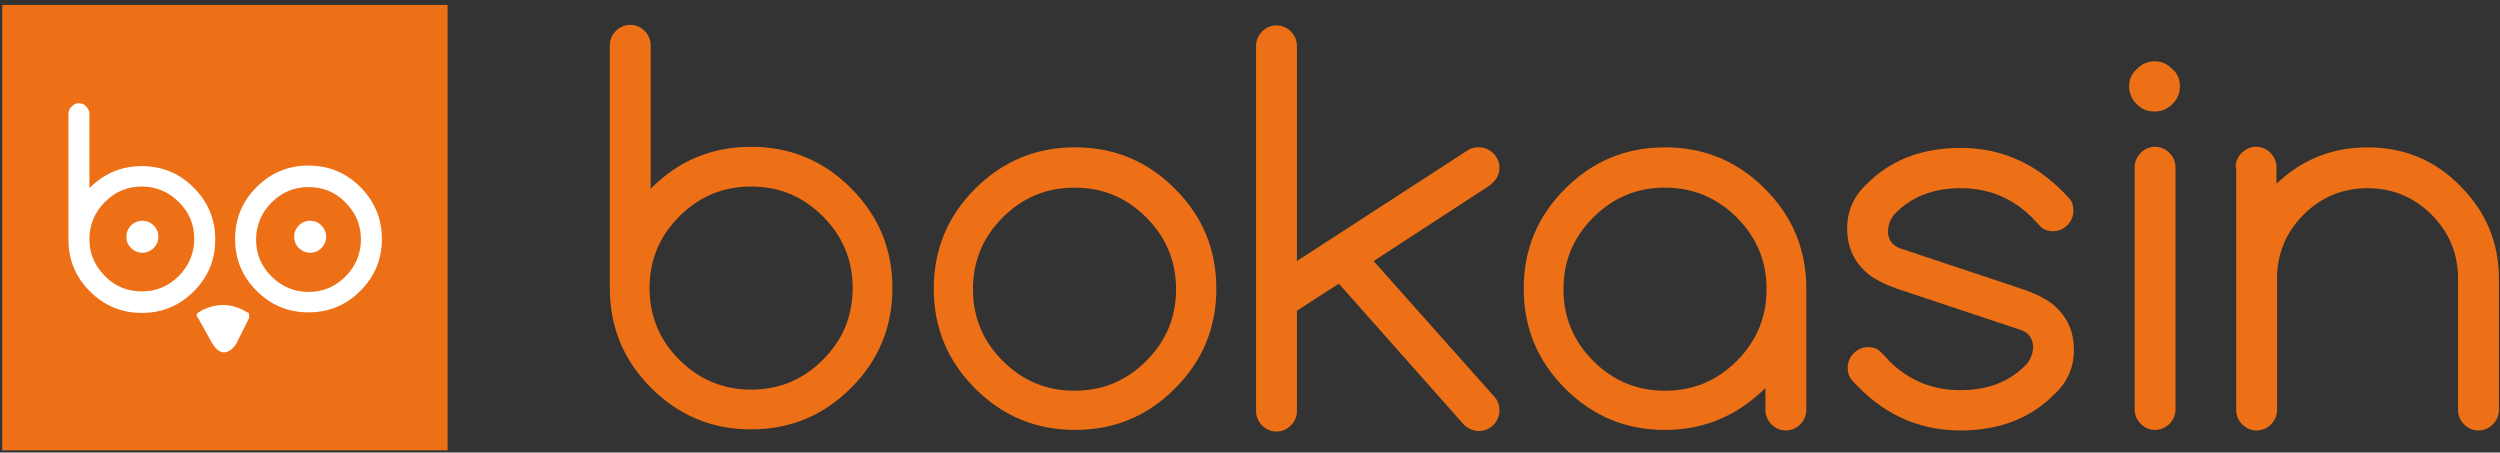 <?xml version="1.0" encoding="UTF-8" standalone="no"?>
<svg width="453px" height="82px" viewBox="0 0 453 82" version="1.1" xmlns="http://www.w3.org/2000/svg" xmlns:xlink="http://www.w3.org/1999/xlink">
    <rect x="0" y="0" width="453" height="82" fill="#333333" stroke="none"/>
    <!-- Generator: Sketch 44.1 (41455) - http://www.bohemiancoding.com/sketch -->
    <title>bokasin_logo_med_ikon</title>
    <desc>Created with Sketch.</desc>
    <defs></defs>
    <g id="Page-1" stroke="none" stroke-width="1" fill="none" fill-rule="evenodd">
        <g id="bokasin_logo_med_ikon" fill-rule="nonzero">
            <g id="Group">
                <rect id="Rectangle-path" fill="#EE7016" x="0.4" y="0.9" width="80.7" height="80.7"></rect>
                <g transform="translate(12, 18)" fill="#FFFFFF">
                    <g id="Shape">
                        <path d="M4.2,16.1 C4.3,16 4.3,16 4.2,16.1 C6.9,13.4 10,12.1 13.7,12.1 C17.4,12.1 20.5,13.4 23.1,16 C25.7,18.6 27,21.7 27,25.4 C27,29.1 25.7,32.2 23.1,34.8 C20.5,37.4 17.4,38.7 13.7,38.7 C10,38.7 6.9,37.4 4.3,34.8 C1.7,32.2 0.4,29.1 0.4,25.4 L0.4,2.6 C0.4,2.1 0.6,1.6 1,1.3 C1.4,0.9 1.8,0.7 2.3,0.7 C2.8,0.7 3.3,0.9 3.6,1.3 C4,1.7 4.2,2.1 4.2,2.6 L4.2,16.1 Z M13.7,34.8 C16.3,34.8 18.5,33.9 20.4,32 C22.2,30.2 23.2,27.9 23.2,25.3 C23.2,22.7 22.3,20.5 20.4,18.6 C18.6,16.8 16.3,15.8 13.7,15.8 C11.1,15.8 8.9,16.7 7,18.6 C5.2,20.4 4.2,22.7 4.2,25.3 C4.2,27.9 5.1,30.1 7,32 C8.8,33.9 11.1,34.8 13.7,34.8 Z"></path>
                        <path d="M57.2,25.3 C57.2,29 55.9,32.1 53.3,34.7 C50.7,37.3 47.6,38.6 43.9,38.6 C40.2,38.6 37.1,37.3 34.5,34.7 C31.9,32.1 30.6,29 30.6,25.3 C30.6,21.6 31.9,18.5 34.5,15.9 C37.1,13.3 40.2,12 43.9,12 C47.6,12 50.7,13.3 53.3,15.9 C55.9,18.5 57.2,21.7 57.2,25.3 Z M43.9,15.9 C41.3,15.9 39.1,16.8 37.2,18.7 C35.4,20.5 34.4,22.8 34.4,25.4 C34.4,28 35.3,30.2 37.2,32.1 C39,33.9 41.3,34.9 43.9,34.9 C46.5,34.9 48.7,34 50.6,32.1 C52.4,30.3 53.4,28 53.4,25.4 C53.4,22.8 52.5,20.6 50.6,18.7 C48.8,16.8 46.5,15.9 43.9,15.9 Z"></path>
                    </g>
                    <circle id="Oval" cx="13.8" cy="24.9" r="2.9"></circle>
                    <circle id="Oval" cx="44.2" cy="24.9" r="2.9"></circle>
                    <path d="M24,38.6 C24,38.6 28.1,35.6 32.8,38.6 C32.8,38.6 33.3,38.5 33.1,39.7 L30.8,44.3 C30.8,44.3 28.7,47.8 26.5,44.3 L24,39.8 C24,39.8 23.2,39 24,38.6 Z" id="Shape"></path>
                </g>
            </g>
            <g id="Group" transform="translate(110, 4)" fill="#EE7016">
                <path d="M7.8,30.3 C7.9,30.2 7.9,30.2 8,30.1 C13,25.1 19,22.6 26.1,22.6 C33.2,22.6 39.2,25.1 44.2,30.1 C49.2,35.1 51.7,41.1 51.7,48.2 C51.7,55.3 49.2,61.3 44.2,66.3 C39.2,71.3 33.2,73.8 26.1,73.8 C19,73.8 13,71.3 8,66.3 C3,61.3 0.5,55.3 0.5,48.2 L0.5,4.2 C0.5,3.2 0.9,2.3 1.6,1.6 C2.3,0.9 3.2,0.5 4.2,0.5 C5.2,0.5 6.1,0.9 6.8,1.6 C7.5,2.3 7.9,3.2 7.9,4.2 L7.9,30.3 L7.8,30.3 Z M26.1,66.6 C31.2,66.6 35.5,64.8 39.1,61.2 C42.7,57.6 44.5,53.3 44.5,48.2 C44.5,43.1 42.7,38.8 39.1,35.2 C35.5,31.6 31.2,29.8 26.1,29.8 C21,29.8 16.7,31.6 13.1,35.2 C9.5,38.8 7.7,43.1 7.7,48.2 C7.7,53.3 9.5,57.6 13.1,61.2 C16.7,64.8 21.1,66.6 26.1,66.6 Z" id="Shape"></path>
                <path d="M110.4,48.3 C110.4,55.4 107.9,61.4 102.9,66.4 C97.9,71.4 91.9,73.9 84.8,73.9 C77.7,73.9 71.7,71.4 66.7,66.4 C61.7,61.4 59.2,55.4 59.2,48.3 C59.2,41.2 61.7,35.2 66.7,30.2 C71.7,25.2 77.7,22.7 84.8,22.7 C91.9,22.7 97.9,25.2 102.9,30.2 C107.9,35.2 110.4,41.2 110.4,48.3 Z M84.7,30 C79.6,30 75.3,31.8 71.7,35.4 C68.1,39 66.3,43.3 66.3,48.4 C66.3,53.5 68.1,57.8 71.7,61.4 C75.3,65 79.6,66.8 84.7,66.8 C89.8,66.8 94.1,65 97.7,61.4 C101.3,57.8 103.1,53.5 103.1,48.4 C103.1,43.3 101.3,39 97.7,35.4 C94.1,31.8 89.8,30 84.7,30 Z" id="Shape"></path>
                <path d="M125,43.3 L156,23.2 C156.6,22.8 157.2,22.7 158,22.7 C159,22.7 159.9,23.1 160.6,23.8 C161.3,24.5 161.7,25.4 161.7,26.4 C161.7,27.4 161.3,28.3 160.6,29 C160.4,29.2 160.2,29.3 160.1,29.5 L138.9,43.3 L160.7,67.8 C161.4,68.5 161.7,69.4 161.7,70.4 C161.7,71.4 161.3,72.3 160.6,73 C159.9,73.7 159,74.1 158,74.1 C157,74.1 156.1,73.7 155.3,73 L132.6,47.4 L125,52.3 L125,70.5 C125,71.5 124.6,72.4 123.9,73.1 C123.2,73.8 122.3,74.2 121.3,74.2 C120.3,74.2 119.4,73.8 118.7,73.1 C118,72.4 117.6,71.5 117.6,70.5 L117.6,4.3 C117.6,3.3 118,2.4 118.7,1.7 C119.4,1 120.3,0.6 121.3,0.6 C122.3,0.6 123.2,1 123.9,1.7 C124.6,2.4 125,3.3 125,4.3 L125,43.3 L125,43.3 Z" id="Shape"></path>
                <path d="M210,66.2 C204.9,71.3 198.8,73.9 191.7,73.9 C184.6,73.9 178.6,71.4 173.6,66.4 C168.6,61.4 166.1,55.4 166.1,48.3 C166.1,41.2 168.6,35.2 173.6,30.2 C178.6,25.2 184.6,22.7 191.7,22.7 C198.8,22.7 204.8,25.2 209.8,30.2 C214.8,35.2 217.3,41.2 217.3,48.3 L217.3,70.3 C217.3,71.3 216.9,72.2 216.2,72.9 C215.5,73.6 214.6,74 213.6,74 C212.6,74 211.7,73.6 211,72.9 C210.3,72.2 209.9,71.3 209.9,70.3 L209.9,66.2 L210,66.2 Z M191.7,30 C186.6,30 182.3,31.8 178.7,35.4 C175.1,39 173.3,43.3 173.3,48.4 C173.3,53.5 175.1,57.8 178.7,61.4 C182.3,65 186.6,66.8 191.7,66.8 C196.8,66.8 201.1,65 204.7,61.4 C208.3,57.8 210.1,53.5 210.1,48.4 C210.1,43.3 208.3,39 204.7,35.4 C201.1,31.8 196.7,30 191.7,30 Z" id="Shape"></path>
                <path d="M233.7,48.3 C230.9,47.3 229,46.2 227.9,45.1 C225.7,43 224.7,40.4 224.7,37.4 C224.7,34.4 225.8,31.7 228.1,29.5 C232.5,25 238.2,22.8 245.3,22.8 C253,22.8 259.5,25.9 265,32 C265.5,32.6 265.7,33.3 265.7,34.2 C265.7,35.2 265.3,36.1 264.6,36.8 C263.9,37.5 263,37.9 262,37.9 C261,37.9 260.2,37.6 259.6,36.9 C259,36.2 258.5,35.8 258.3,35.5 C254.7,31.9 250.4,30.1 245.3,30.1 C240.2,30.1 236.2,31.7 233.2,34.9 C232.5,35.8 232.1,36.8 232.1,38.1 C232.2,39.5 232.9,40.5 234.3,41 L256.8,48.5 C259.6,49.5 261.5,50.6 262.6,51.7 C264.8,53.8 265.8,56.4 265.8,59.4 C265.8,62.4 264.7,65.1 262.4,67.3 C258,71.8 252.3,74 245.2,74 C237.5,74 230.9,70.9 225.5,64.8 C225,64.2 224.8,63.4 224.8,62.6 C224.8,61.6 225.2,60.7 225.9,60 C226.6,59.3 227.5,58.9 228.5,58.9 C229.5,58.9 230.3,59.2 230.9,59.9 C231.5,60.5 232,61 232.2,61.3 C235.8,64.9 240.1,66.7 245.2,66.7 C250.3,66.7 254.3,65.1 257.3,61.9 C258,61 258.4,60 258.4,58.7 C258.3,57.3 257.6,56.3 256.2,55.8 L233.7,48.3 Z" id="Shape"></path>
                <path d="M285,11.7 C285,13 284.5,14 283.6,14.9 C282.7,15.8 281.6,16.2 280.4,16.2 C279.1,16.2 278.1,15.8 277.2,14.9 C276.3,14 275.8,12.9 275.8,11.7 C275.8,10.4 276.2,9.4 277.2,8.5 C278.1,7.6 279.2,7.1 280.4,7.1 C281.7,7.1 282.7,7.6 283.6,8.5 C284.6,9.3 285,10.4 285,11.7 Z M276.8,26.3 C276.8,25.3 277.2,24.4 277.9,23.7 C278.6,23 279.5,22.6 280.5,22.6 C281.5,22.6 282.4,23 283.1,23.7 C283.8,24.4 284.2,25.3 284.2,26.3 L284.2,70.2 C284.2,71.2 283.8,72.1 283.1,72.8 C282.4,73.5 281.5,73.9 280.5,73.9 C279.5,73.9 278.6,73.5 277.9,72.8 C277.2,72.1 276.8,71.2 276.8,70.2 L276.8,26.3 Z" id="Shape"></path>
                <path d="M295.1,26.3 C295.1,25.3 295.5,24.4 296.2,23.7 C296.9,23 297.8,22.6 298.8,22.6 C299.8,22.6 300.7,23 301.4,23.7 C302.1,24.4 302.5,25.3 302.5,26.3 L302.5,29.3 C307.1,24.9 312.6,22.7 319,22.7 C325.6,22.7 331.2,25 335.8,29.7 C340.5,34.4 342.8,40 342.8,46.5 L342.8,70.3 C342.8,71.3 342.4,72.2 341.7,72.9 C341,73.6 340.1,74 339.1,74 C338.1,74 337.2,73.6 336.5,72.9 C335.8,72.2 335.4,71.3 335.4,70.3 L335.4,46.5 C335.4,42 333.8,38.1 330.6,34.9 C327.4,31.7 323.5,30.1 319,30.1 C314.5,30.1 310.6,31.7 307.4,34.9 C304.2,38.1 302.6,42 302.6,46.5 L302.6,70.3 C302.6,71.3 302.2,72.2 301.5,72.9 C300.8,73.6 299.9,74 298.9,74 C297.9,74 297,73.6 296.3,72.9 C295.6,72.2 295.2,71.3 295.2,70.3 L295.2,26.3 L295.1,26.3 Z" id="Shape"></path>
            </g>
        </g>
    </g>
</svg>